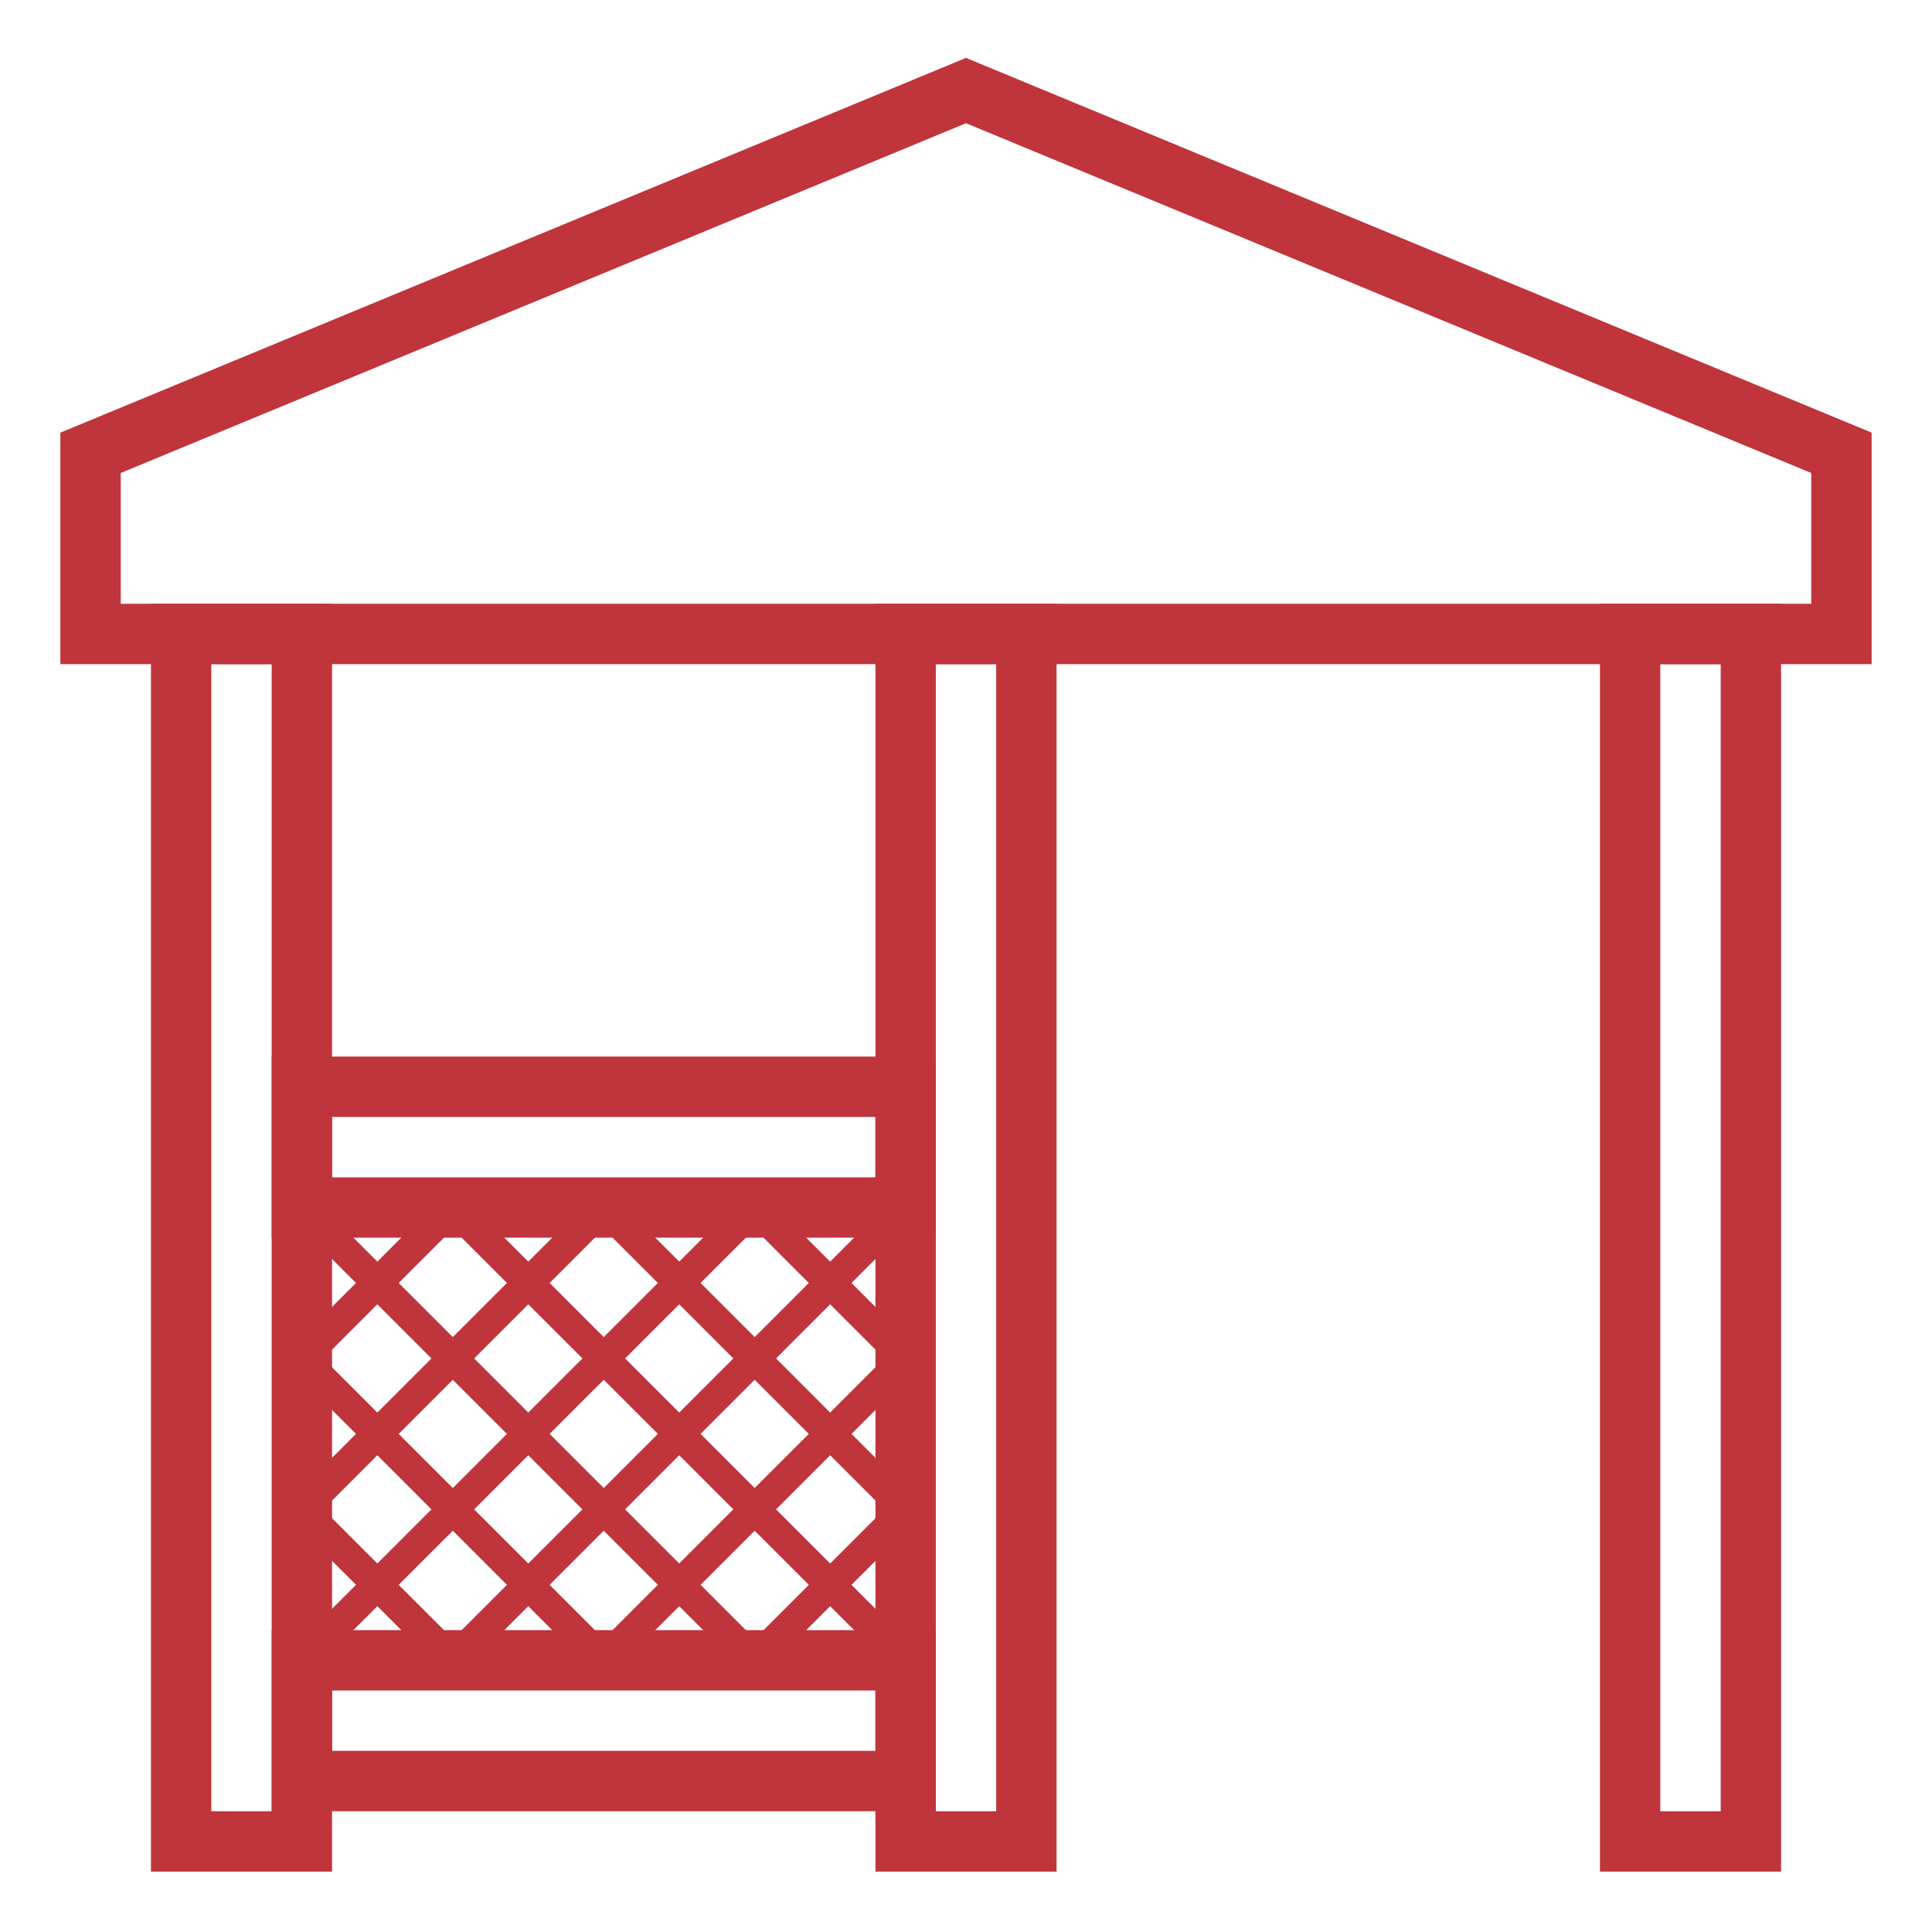 <?xml version="1.0" encoding="utf-8"?>
<!-- Generator: Adobe Illustrator 24.1.0, SVG Export Plug-In . SVG Version: 6.00 Build 0)  -->
<svg version="1.1" id="Layer_1" xmlns="http://www.w3.org/2000/svg" xmlns:xlink="http://www.w3.org/1999/xlink" x="0px" y="0px"
	 width="64px" height="64px" viewBox="0 0 64 64" style="enable-background:new 0 0 64 64;" xml:space="preserve">
<style type="text/css">
	.st0{fill:none;stroke:#C0343C;stroke-width:2;stroke-linecap:square;stroke-miterlimit:10;}
	.st1{clip-path:url(#SVGID_2_);}
	.st2{fill:none;stroke:#C0343C;stroke-miterlimit:10;}
</style>
<polygon class="st0" points="61,21 3,21 3,15 32,3 61,15 "/>
<rect x="6" y="21" class="st0" width="4" height="40"/>
<rect x="54" y="21" class="st0" width="4" height="40"/>
<rect x="30" y="21" class="st0" width="4" height="40"/>
<rect x="18" y="47" transform="matrix(-1.836970e-16 1 -1 -1.836970e-16 77 37)" class="st0" width="4" height="20"/>
<rect x="18" y="28" transform="matrix(-1.836970e-16 1 -1 -1.836970e-16 58 18)" class="st0" width="4" height="20"/>
<g>
	<defs>
		<rect id="SVGID_1_" x="10" y="40" width="20" height="15"/>
	</defs>
	<clipPath id="SVGID_2_">
		<use xlink:href="#SVGID_1_"  style="overflow:visible;"/>
	</clipPath>
	<g class="st1">
		<line class="st2" x1="10" y1="40" x2="25" y2="55"/>
		<line class="st2" x1="5" y1="40" x2="20" y2="55"/>
		<line class="st2" x1="0" y1="40" x2="15" y2="55"/>
		<line class="st2" x1="15" y1="40" x2="30" y2="55"/>
		<line class="st2" x1="20" y1="40" x2="35" y2="55"/>
		<line class="st2" x1="25" y1="40" x2="40" y2="55"/>
		<line class="st2" x1="30" y1="40" x2="15" y2="55"/>
		<line class="st2" x1="35" y1="40" x2="20" y2="55"/>
		<line class="st2" x1="40" y1="40" x2="25" y2="55"/>
		<line class="st2" x1="25" y1="40" x2="10" y2="55"/>
		<line class="st2" x1="20" y1="40" x2="5" y2="55"/>
		<line class="st2" x1="15" y1="40" x2="0" y2="55"/>
	</g>
</g>
</svg>
